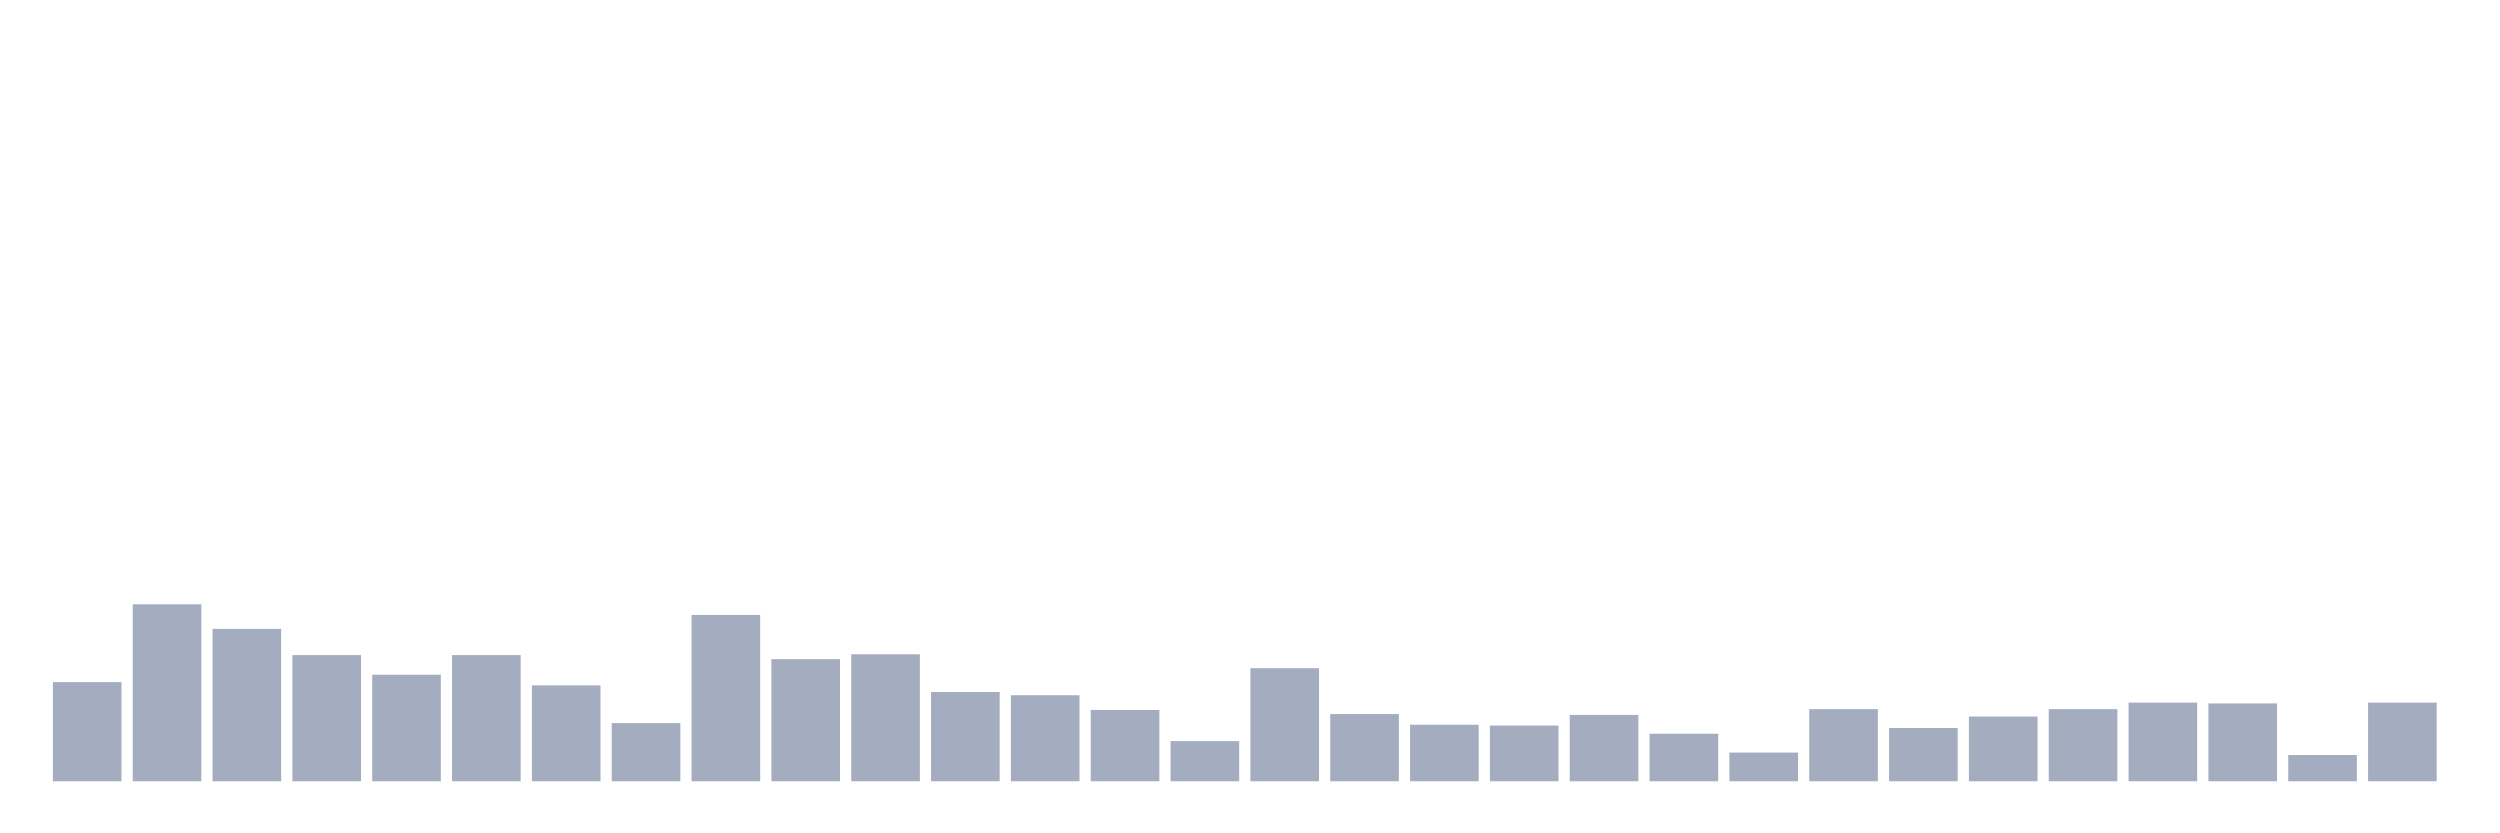 <svg xmlns="http://www.w3.org/2000/svg" viewBox="0 0 480 160"><g transform="translate(10,10)"><rect class="bar" x="0.153" width="13.175" y="120.966" height="19.034" fill="rgb(164,173,192)"></rect><rect class="bar" x="15.482" width="13.175" y="106.022" height="33.978" fill="rgb(164,173,192)"></rect><rect class="bar" x="30.81" width="13.175" y="110.742" height="29.258" fill="rgb(164,173,192)"></rect><rect class="bar" x="46.138" width="13.175" y="115.775" height="24.225" fill="rgb(164,173,192)"></rect><rect class="bar" x="61.466" width="13.175" y="119.551" height="20.449" fill="rgb(164,173,192)"></rect><rect class="bar" x="76.794" width="13.175" y="115.775" height="24.225" fill="rgb(164,173,192)"></rect><rect class="bar" x="92.123" width="13.175" y="121.596" height="18.404" fill="rgb(164,173,192)"></rect><rect class="bar" x="107.451" width="13.175" y="128.831" height="11.169" fill="rgb(164,173,192)"></rect><rect class="bar" x="122.779" width="13.175" y="108.067" height="31.933" fill="rgb(164,173,192)"></rect><rect class="bar" x="138.107" width="13.175" y="116.562" height="23.438" fill="rgb(164,173,192)"></rect><rect class="bar" x="153.436" width="13.175" y="115.618" height="24.382" fill="rgb(164,173,192)"></rect><rect class="bar" x="168.764" width="13.175" y="122.854" height="17.146" fill="rgb(164,173,192)"></rect><rect class="bar" x="184.092" width="13.175" y="123.483" height="16.517" fill="rgb(164,173,192)"></rect><rect class="bar" x="199.42" width="13.175" y="126.315" height="13.685" fill="rgb(164,173,192)"></rect><rect class="bar" x="214.748" width="13.175" y="132.292" height="7.708" fill="rgb(164,173,192)"></rect><rect class="bar" x="230.077" width="13.175" y="118.292" height="21.708" fill="rgb(164,173,192)"></rect><rect class="bar" x="245.405" width="13.175" y="127.101" height="12.899" fill="rgb(164,173,192)"></rect><rect class="bar" x="260.733" width="13.175" y="129.146" height="10.854" fill="rgb(164,173,192)"></rect><rect class="bar" x="276.061" width="13.175" y="129.303" height="10.697" fill="rgb(164,173,192)"></rect><rect class="bar" x="291.39" width="13.175" y="127.258" height="12.742" fill="rgb(164,173,192)"></rect><rect class="bar" x="306.718" width="13.175" y="130.876" height="9.124" fill="rgb(164,173,192)"></rect><rect class="bar" x="322.046" width="13.175" y="134.494" height="5.506" fill="rgb(164,173,192)"></rect><rect class="bar" x="337.374" width="13.175" y="126.157" height="13.843" fill="rgb(164,173,192)"></rect><rect class="bar" x="352.702" width="13.175" y="129.775" height="10.225" fill="rgb(164,173,192)"></rect><rect class="bar" x="368.031" width="13.175" y="127.573" height="12.427" fill="rgb(164,173,192)"></rect><rect class="bar" x="383.359" width="13.175" y="126.157" height="13.843" fill="rgb(164,173,192)"></rect><rect class="bar" x="398.687" width="13.175" y="124.899" height="15.101" fill="rgb(164,173,192)"></rect><rect class="bar" x="414.015" width="13.175" y="125.056" height="14.944" fill="rgb(164,173,192)"></rect><rect class="bar" x="429.344" width="13.175" y="134.966" height="5.034" fill="rgb(164,173,192)"></rect><rect class="bar" x="444.672" width="13.175" y="124.899" height="15.101" fill="rgb(164,173,192)"></rect></g></svg>
